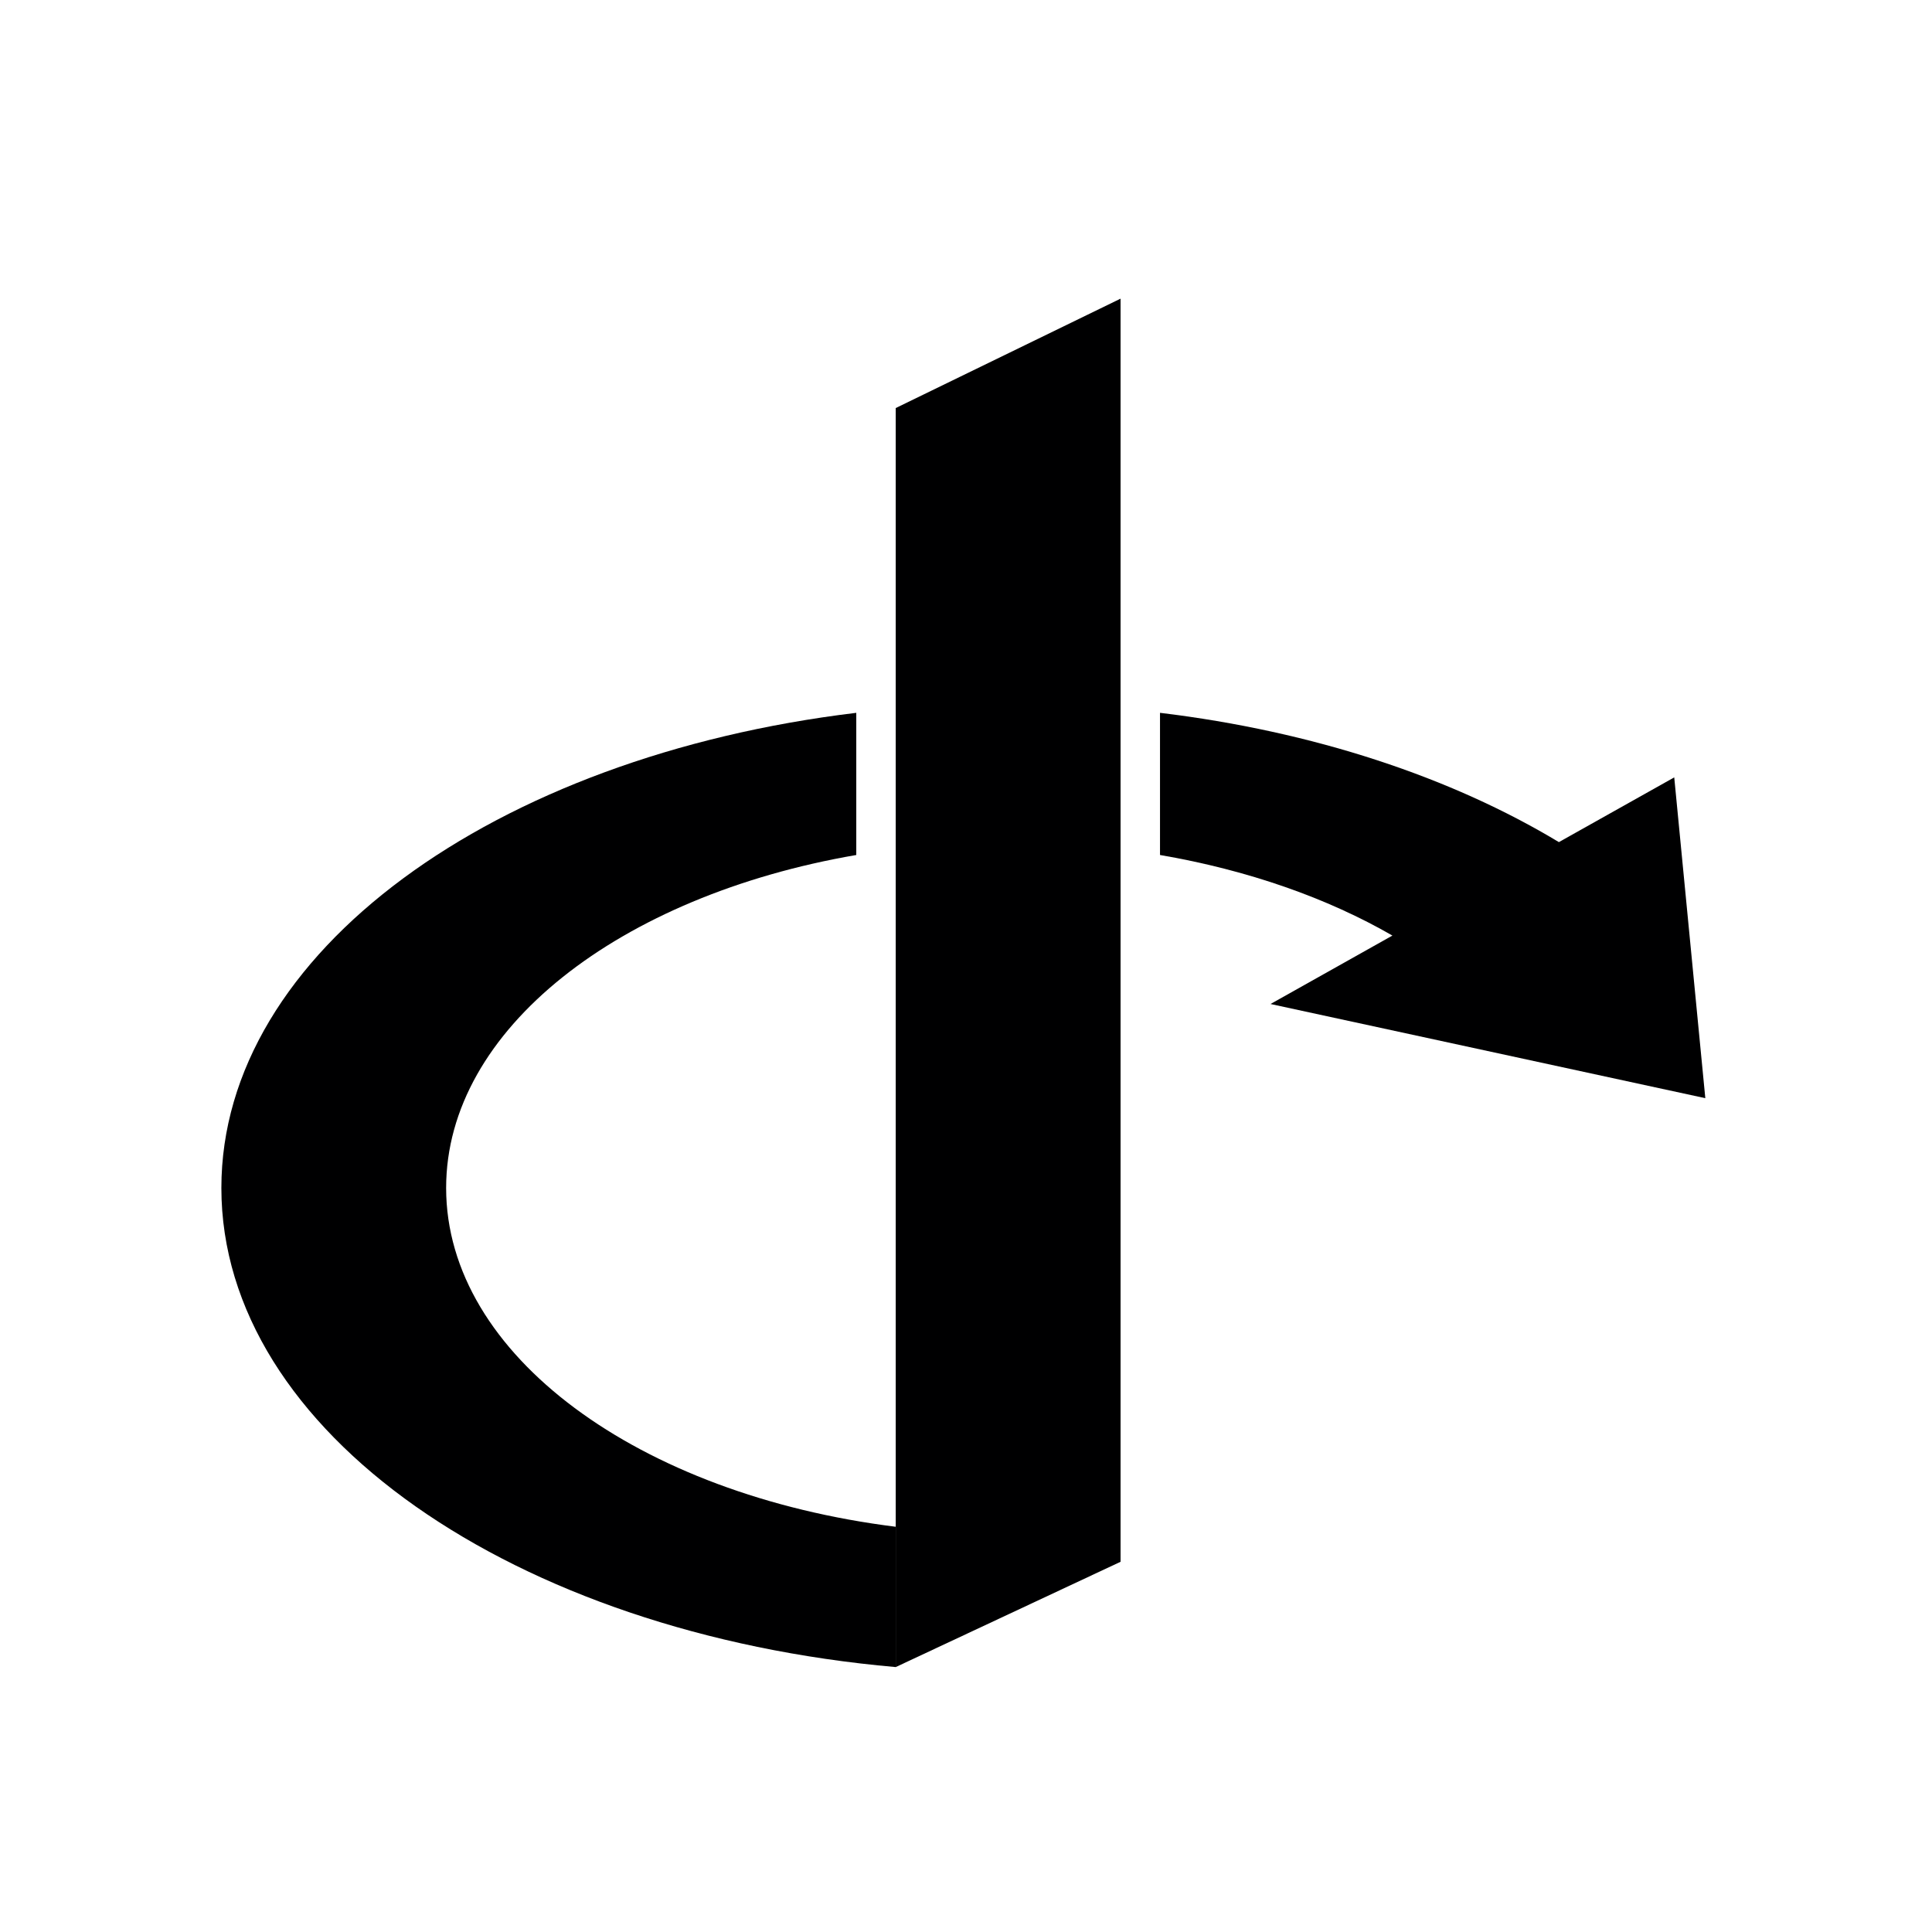 <svg width="24" height="24" viewBox="0 0 24 24" fill="none" xmlns="http://www.w3.org/2000/svg">
<g id="size=24">
<g id="Path">
<path d="M11.127 5.069V18.966V20.709L13.92 19.401V3.71L11.127 5.069Z" fill="#000001"/>
<path d="M5.542 14.757C5.542 12.787 7.698 11.127 10.637 10.621V8.855C6.142 9.396 2.75 11.832 2.75 14.757C2.75 17.787 6.391 20.292 11.127 20.709V18.966C7.941 18.568 5.542 16.835 5.542 14.757Z" fill="#000001"/>
<path d="M14.41 8.855V10.621C15.505 10.809 16.491 11.157 17.297 11.622L15.783 12.472L21.184 13.642L20.798 9.657L19.365 10.461C18.029 9.656 16.319 9.085 14.41 8.855Z" fill="#000001"/>
</g>
</g>
</svg>

